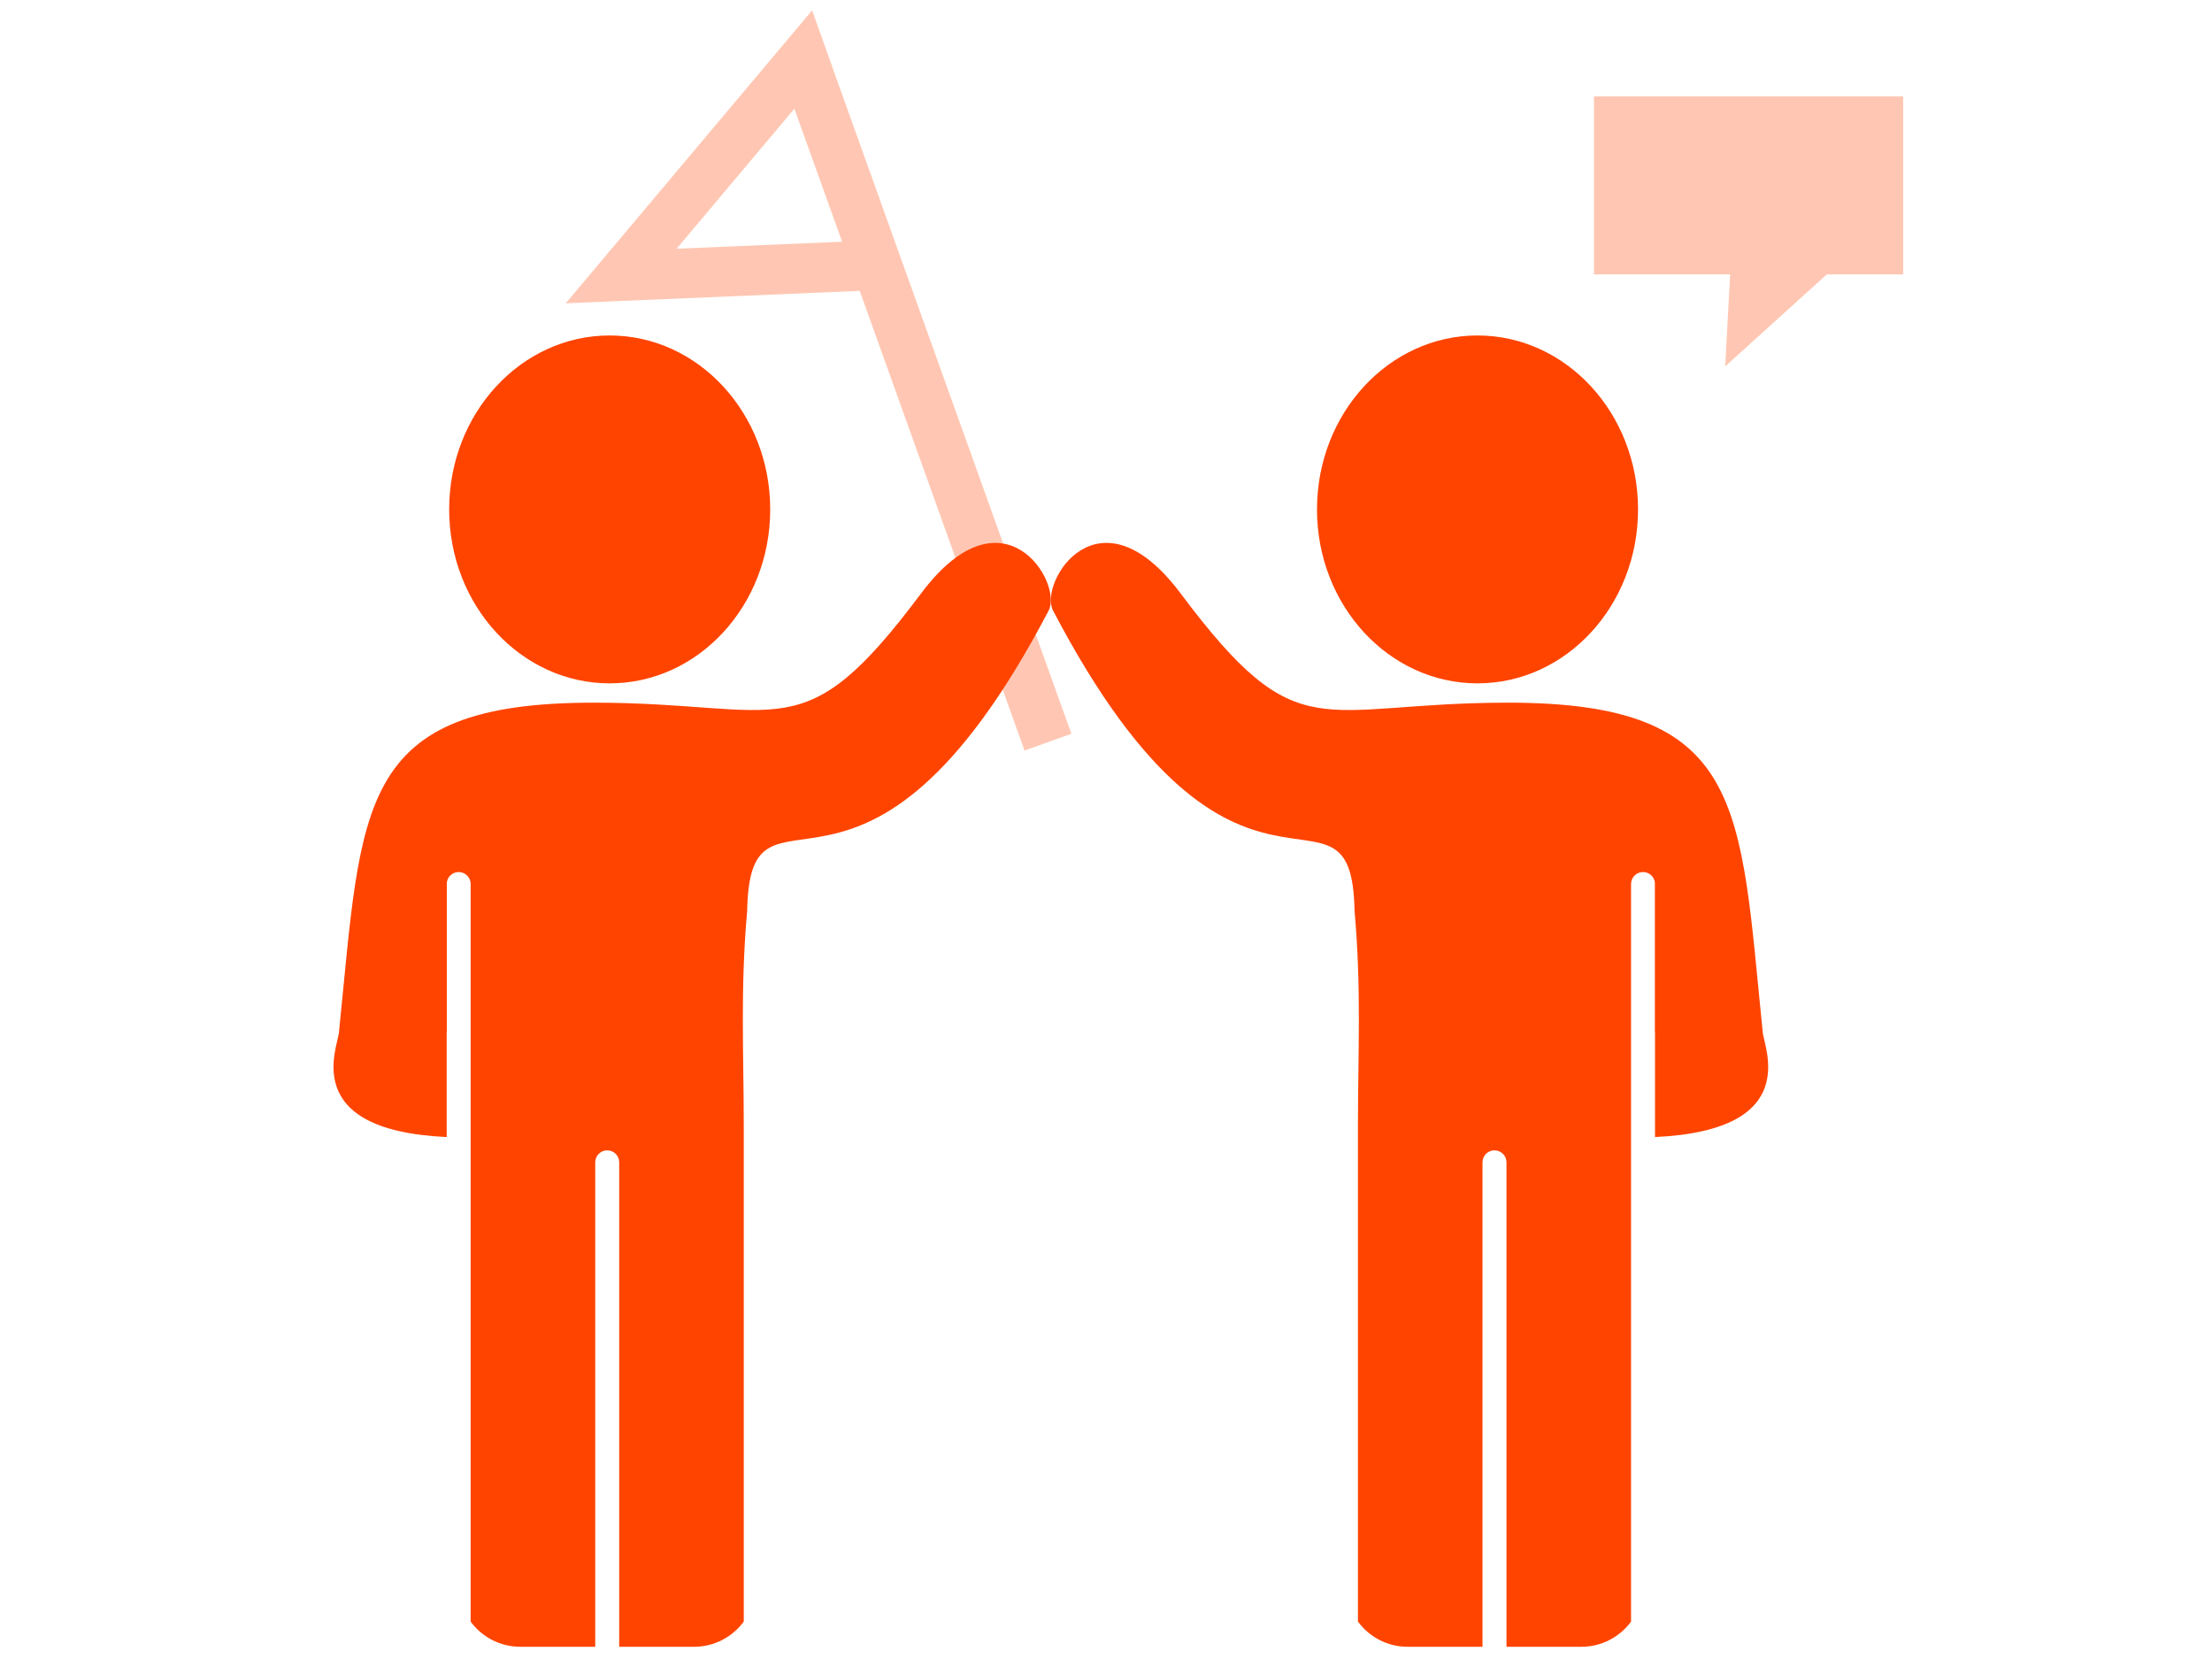 <?xml version="1.0" encoding="utf-8"?>
<!-- Generator: Adobe Illustrator 16.0.0, SVG Export Plug-In . SVG Version: 6.00 Build 0)  -->
<!DOCTYPE svg PUBLIC "-//W3C//DTD SVG 1.1//EN" "http://www.w3.org/Graphics/SVG/1.1/DTD/svg11.dtd">
<svg version="1.1" id="Layer_1" xmlns="http://www.w3.org/2000/svg" xmlns:xlink="http://www.w3.org/1999/xlink" x="0px" y="0px"
	 width="640px" height="480px" viewBox="0 0 640 480" enable-background="new 0 0 640 480" xml:space="preserve">
<g>
	<path fill="#FF4400" fill-opacity="0.3" d="M243.642,69.938L229.837,31.46L195.77,71.962L243.642,69.938z M296.429,217.156
		L248.74,84.16l-68.732,2.903l-16.329,0.697l10.541-12.533l52.667-62.618L234.969,3l4.228,11.812l1.835,5.134l-0.023,0.005
		L260.5,74.308l49.486,137.997L296.429,217.156z"/>
	<polygon fill-rule="evenodd" clip-rule="evenodd" fill="#FF4400" fill-opacity="0.3" points="461.181,27.887 550.646,27.887 
		550.646,79.396 528.553,79.396 518.07,88.882 499.158,105.999 500.069,88.882 500.578,79.396 461.181,79.396 	"/>
	<path fill-rule="evenodd" clip-rule="evenodd" fill="#FF4400" d="M176.399,97.062c-25.65,0-46.443,22.532-46.443,50.331
		c0,27.787,20.793,50.322,46.443,50.322s46.446-22.535,46.446-50.322C222.845,119.594,202.049,97.062,176.399,97.062"/>
	<path fill-rule="evenodd" clip-rule="evenodd" fill="#FF4400" d="M216.183,263.46c0.841-45.081,33.62,15.603,87.223-86.796
		c4.231-8.074-13.158-36.706-36.906-4.968c-34.416,45.996-39.441,31.609-94.805,31.609c-68.864,0-66.911,29.739-73.609,95.198
		c-0.098,4.066-12.049,28.501,31.157,30.478v-30.478h0.039v-43.154l0.01-0.132c0.27-1.649,1.696-2.91,3.417-2.91
		c1.912,0,3.466,1.557,3.466,3.466v213.417c3.248,4.403,8.47,7.272,14.337,7.272h21.708v-140.17c0-1.907,1.557-3.467,3.466-3.467
		c1.91,0,3.467,1.56,3.467,3.467v140.17h21.692c5.875,0,11.107-2.877,14.35-7.293V326.196
		C215.194,304.26,214.149,286.503,216.183,263.46"/>
	<path fill-rule="evenodd" clip-rule="evenodd" fill="#FF4400" d="M391.908,263.46c-0.845-45.081-33.623,15.603-87.226-86.796
		c-4.226-8.074,13.158-36.706,36.906-4.968c34.416,45.996,39.441,31.609,94.806,31.609c68.863,0,66.91,29.739,73.609,95.198
		c0.098,4.066,12.049,28.501-31.157,30.478v-30.478h-0.039v-43.154l-0.01-0.132c-0.271-1.649-1.696-2.91-3.418-2.91
		c-1.912,0-3.467,1.557-3.467,3.466v213.417c-3.247,4.403-8.467,7.272-14.337,7.272h-21.704v-140.17c0-1.907-1.56-3.467-3.47-3.467
		c-1.912,0-3.466,1.56-3.466,3.467v140.17h-21.692c-5.875,0-11.107-2.877-14.35-7.293V326.196
		C392.894,304.26,393.941,286.503,391.908,263.46"/>
	<path fill-rule="evenodd" clip-rule="evenodd" fill="#FF4400" d="M427.491,97.062c-25.649,0-46.443,22.532-46.443,50.331
		c0,27.787,20.794,50.322,46.443,50.322c25.647,0,46.444-22.535,46.444-50.322C473.936,119.594,453.139,97.062,427.491,97.062"/>
</g>
</svg>
